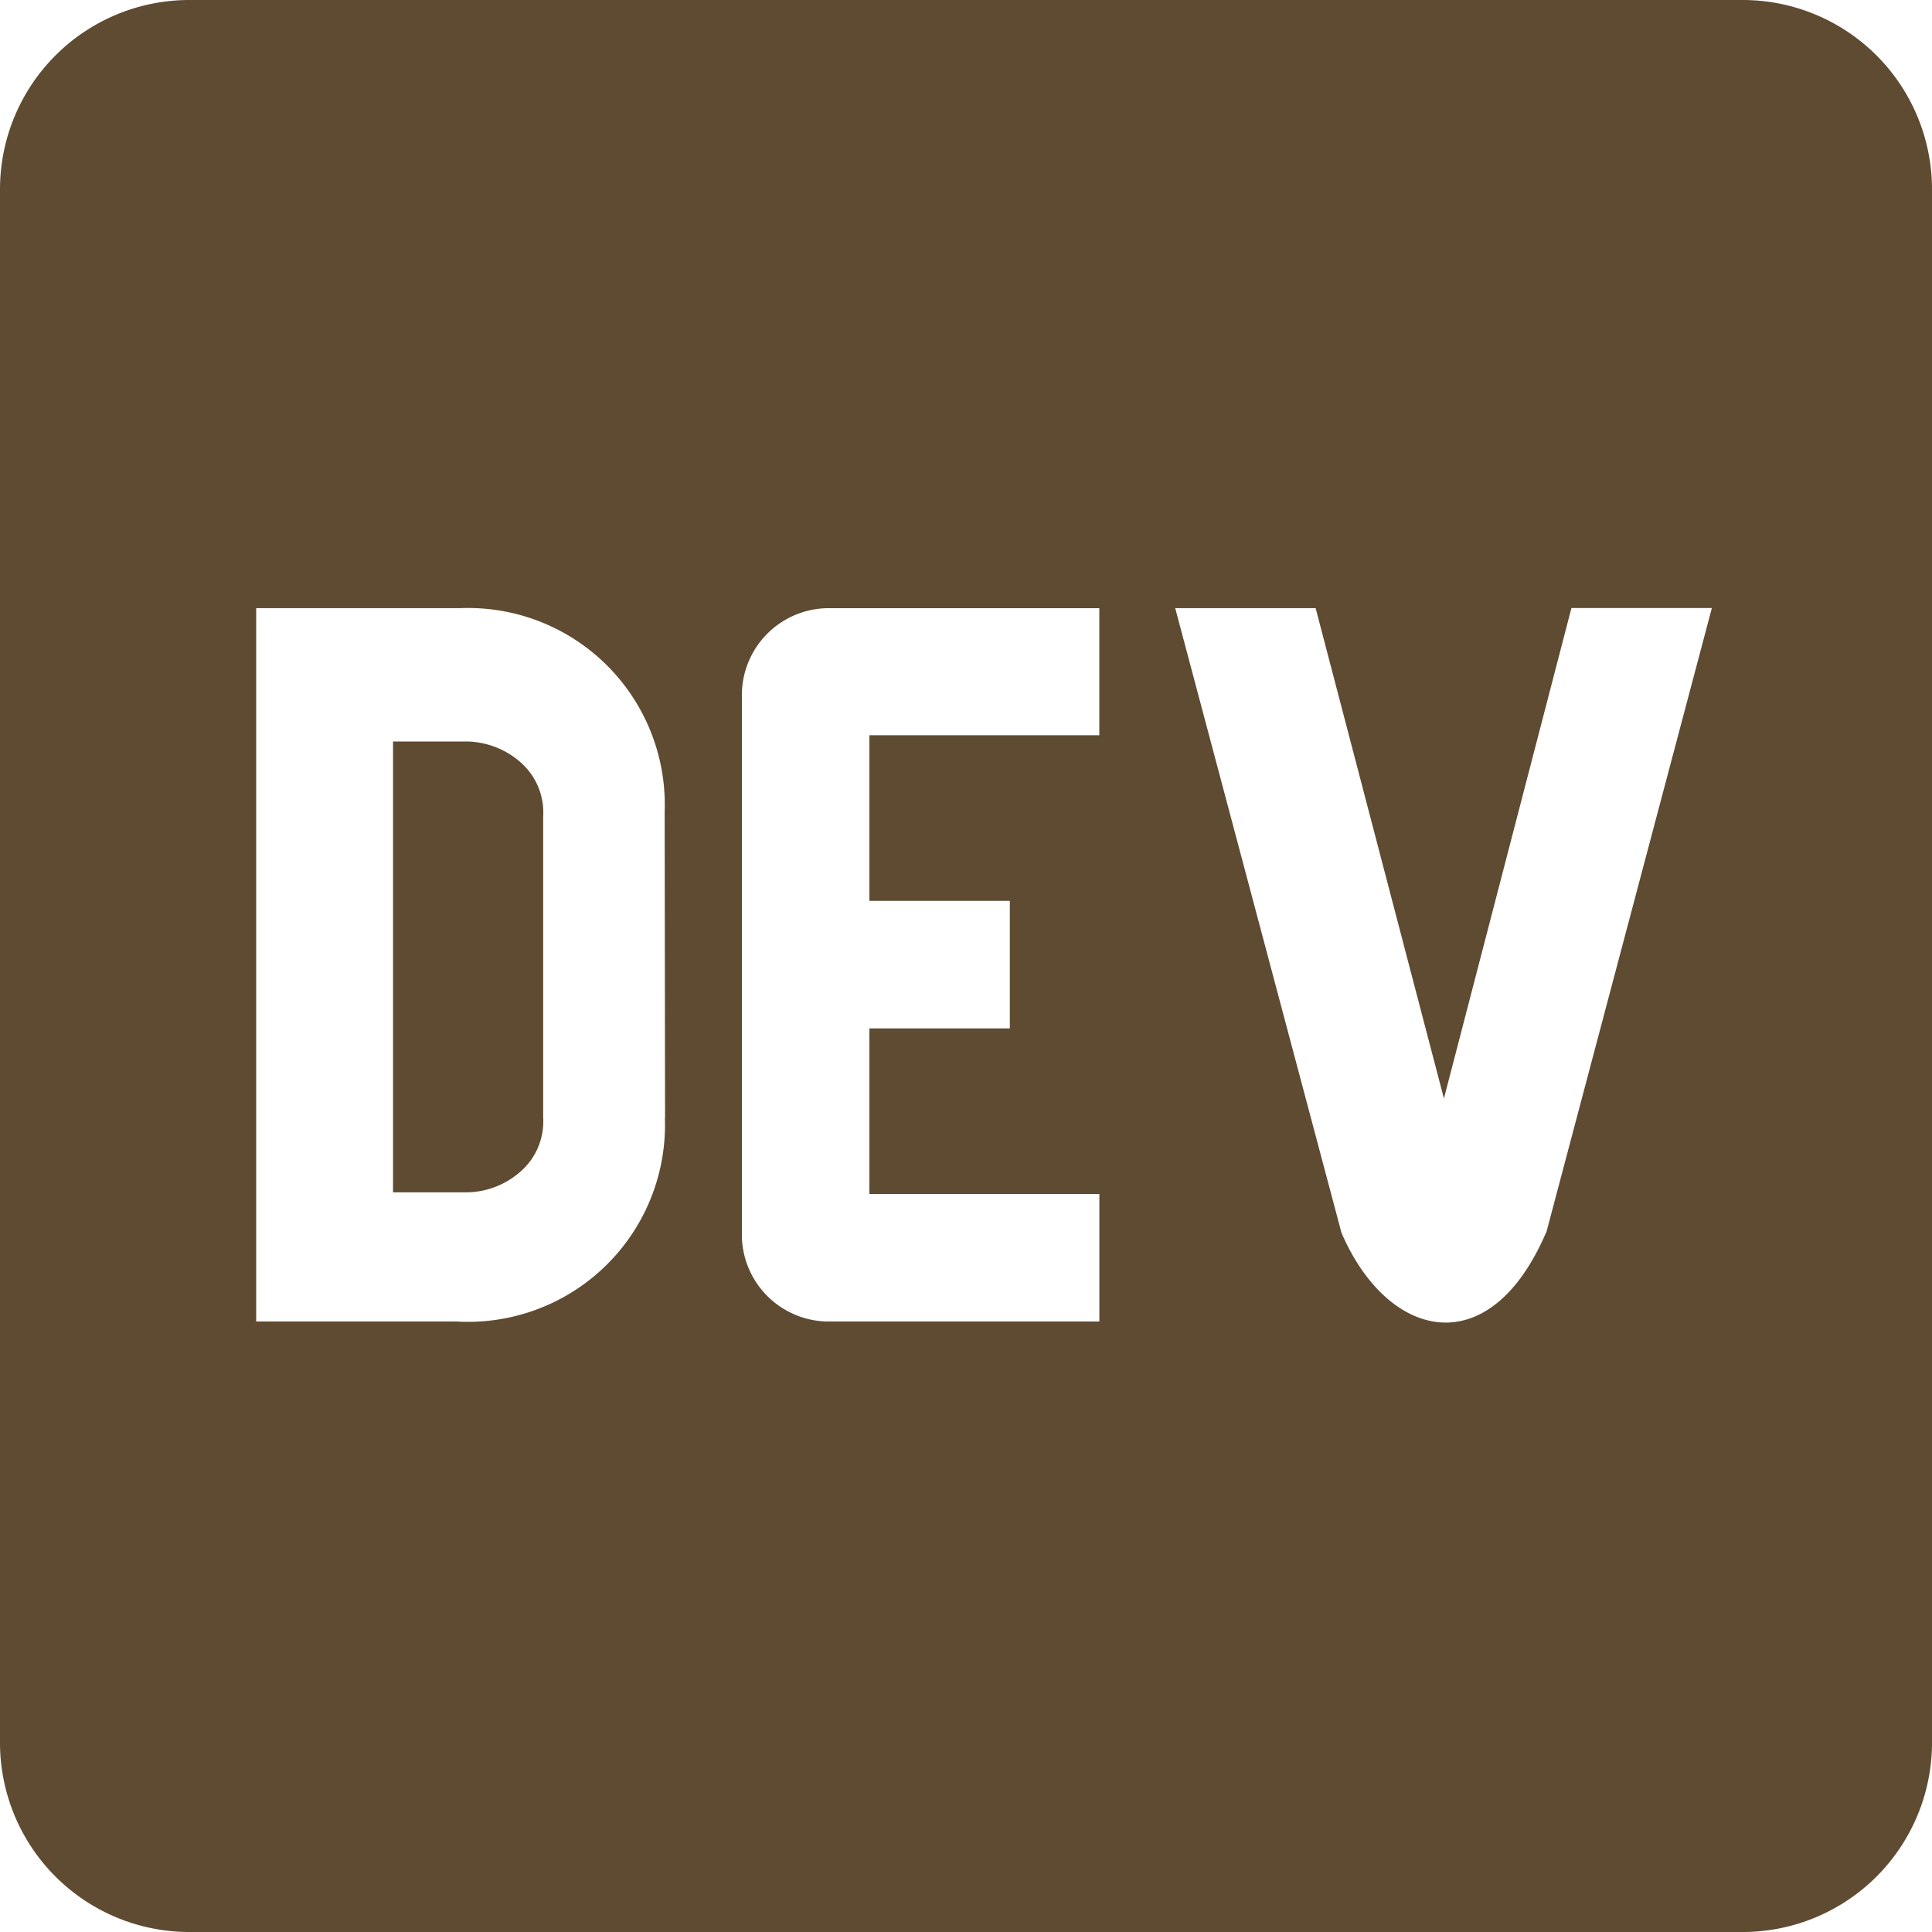 <svg xmlns="http://www.w3.org/2000/svg" width="35" height="35" viewBox="0 0 35 35">
  <path id="devto" d="M18.388,22.773a1.524,1.524,0,0,0-.907-.34H16.12V30.6h1.36a1.492,1.492,0,0,0,.907-.34,1.206,1.206,0,0,0,.453-1.02V23.794a1.206,1.206,0,0,0-.453-1.02ZM40.571,9H12.429A3.43,3.43,0,0,0,9,12.422V40.578A3.43,3.43,0,0,0,12.429,44H40.571A3.43,3.43,0,0,0,44,40.578V12.422A3.43,3.43,0,0,0,40.571,9ZM21.045,29.249a3.568,3.568,0,0,1-3.776,3.691H13.641V20.017h3.7a3.564,3.564,0,0,1,3.7,3.691l.007,5.54Zm7.871-6.929H24.75v3h2.544v2.31H24.75v3h4.166v2.31h-4.86A1.576,1.576,0,0,1,22.44,31.41V21.633a1.576,1.576,0,0,1,1.537-1.615h4.938v2.3Zm8.091,9.012c-1.034,2.4-2.877,1.927-3.705,0L30.29,20.017h2.544L35.158,28.9l2.31-8.885h2.544l-3,11.315Z" transform="translate(-9 -9)" fill="#5f4b32"/>
</svg>
